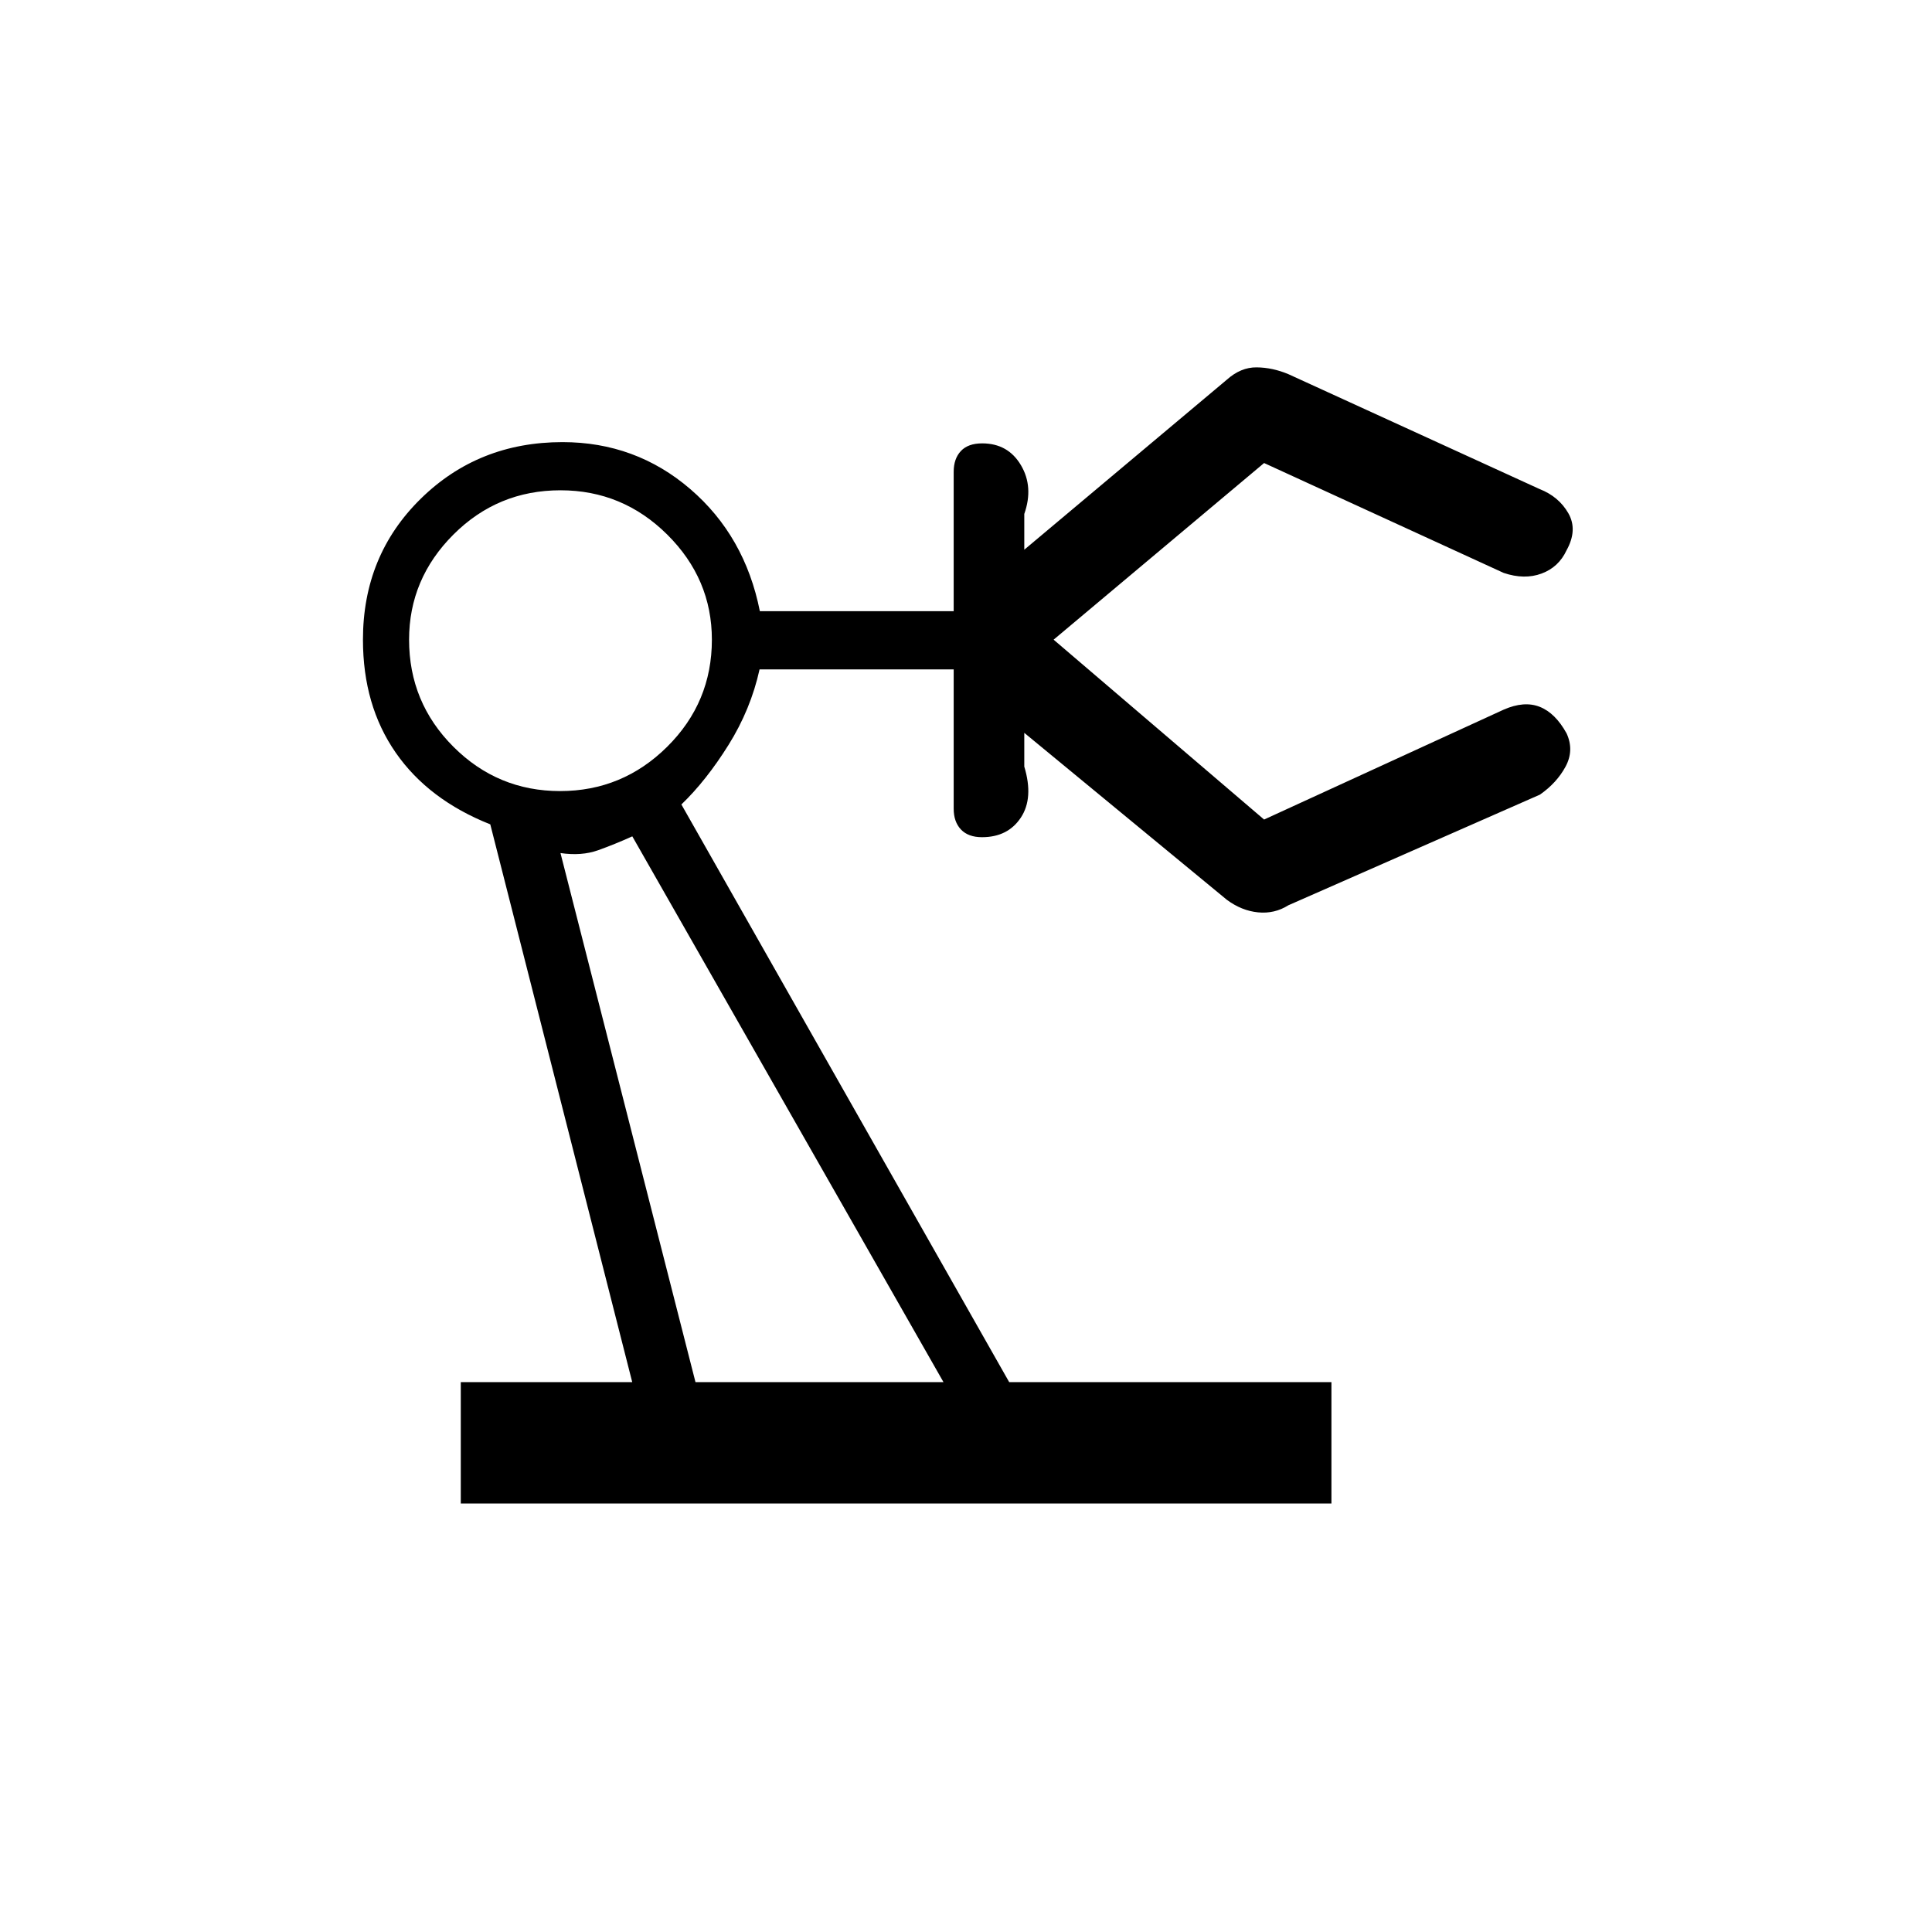 <svg xmlns="http://www.w3.org/2000/svg" height="20" viewBox="0 -960 960 960" width="20"><path d="M228.96-212.92v-60.31h85.19l-70.53-277.15q-30.74-12.2-47-35.64-16.27-23.44-16.27-56.13 0-41.81 28.67-69.98 28.67-28.18 70.48-28.18 36.34 0 63.48 23.31 27.14 23.31 34.59 60.69h96.31v-69.23q0-6.54 3.57-10.34 3.56-3.81 10.59-3.81 12.82 0 19.24 10.81 6.41 10.8 1.68 24.26v17.77l100.62-84.46q6.96-6.23 14.84-6.15 7.89.08 15.73 3.36l124.89 57.12q9.54 3.75 14.27 12.02t-.91 18.42q-3.9 8.39-12.41 11.54-8.52 3.15-18.8-.31l-119.07-54.61-105.31 88.38v-1.23l105.31 90 119.05-54.61q10.18-4.47 17.94-1.39 7.76 3.08 13.34 13.23 3.82 8.39-.53 16.46-4.34 8.07-12.73 13.93l-125.03 54.99q-6.85 4.31-15.04 3.51-8.2-.81-15.54-6.27l-100.62-82.93v16.77q4.73 15.62-1.71 25.35-6.44 9.73-19.29 9.73-6.84 0-10.46-3.81-3.62-3.81-3.62-10.34v-69.23h-96.46q-4.38 19.88-15.46 37.59-11.08 17.71-23.38 29.53l162.88 287.03h160.12v60.31H228.96Zm49.35-354q31 0 53.21-22.02t22.21-53.21q0-30.2-22.18-52.22-22.18-22.01-53.05-22.01-31.19 0-53.21 22.01-22.02 22.02-22.02 52.22 0 31.19 22.02 53.21t53.02 22.02Zm67.27 293.69h123.23L314.19-544.42q-8.77 3.96-17 6.9-8.23 2.94-18.69 1.4l67.08 262.89Zm123.23 0Z"/></svg>